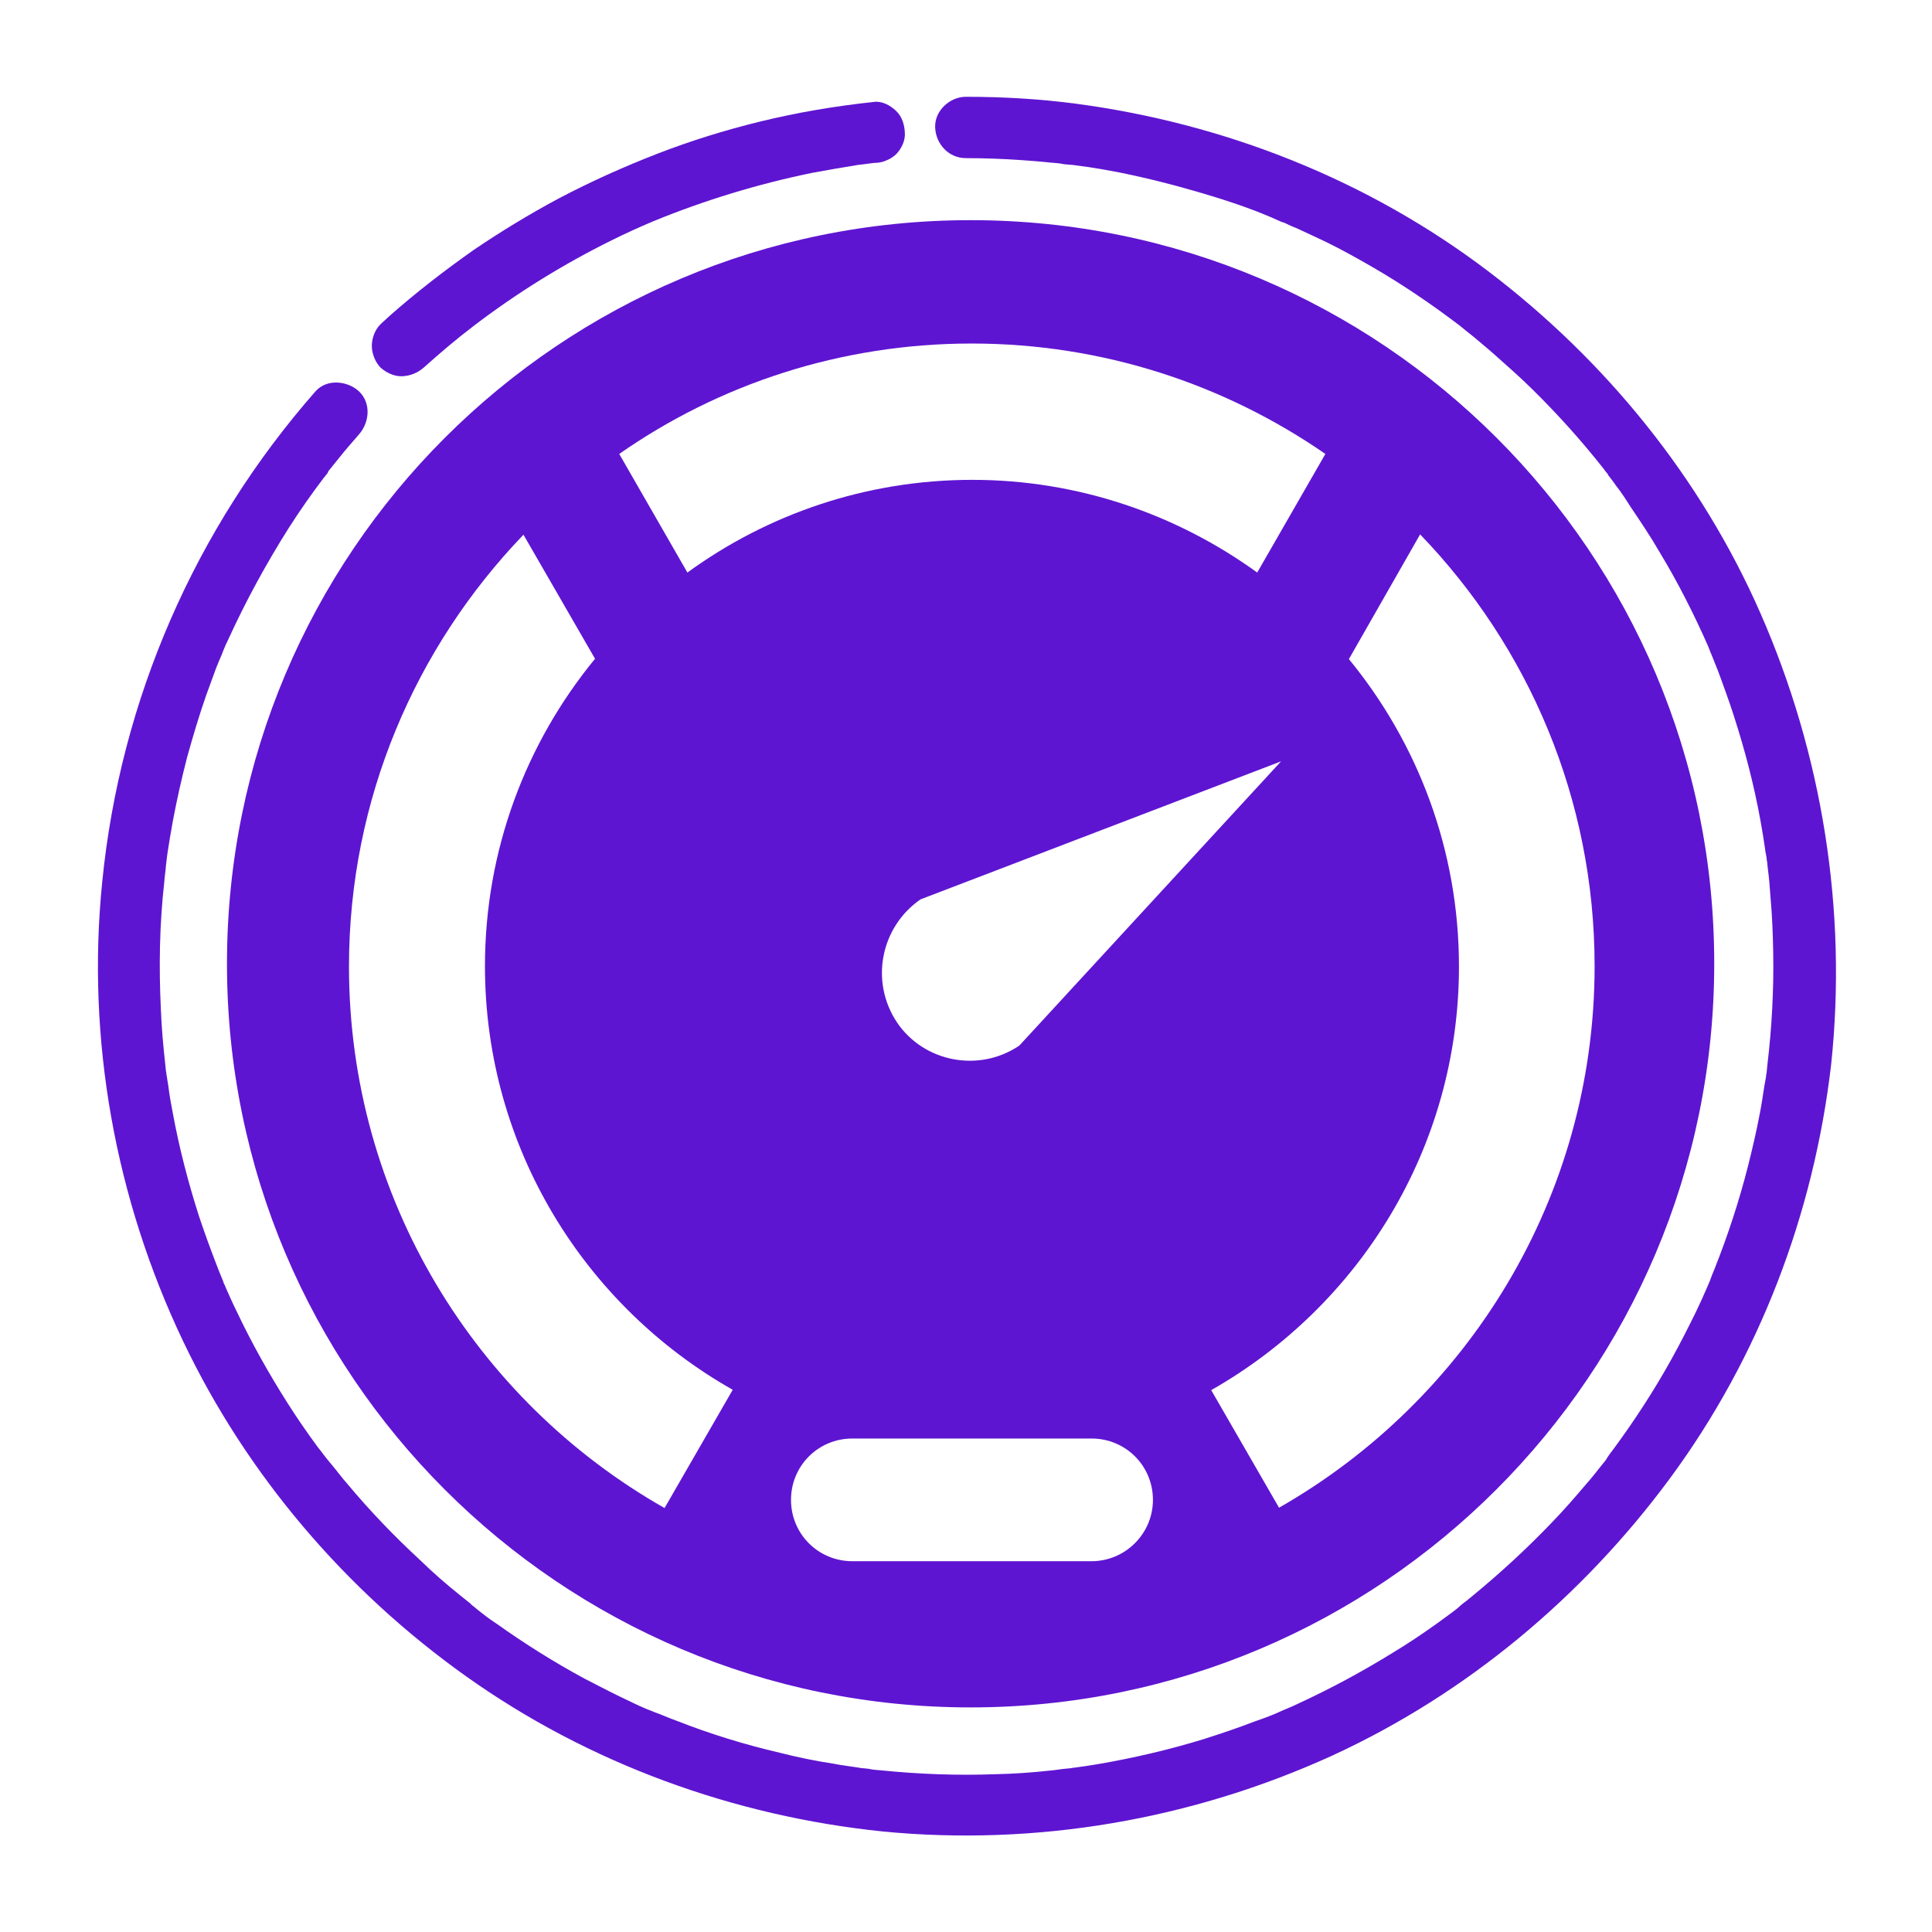 <?xml version="1.0" encoding="utf-8"?>
<!-- Generator: Adobe Illustrator 25.4.0, SVG Export Plug-In . SVG Version: 6.00 Build 0)  -->
<svg version="1.0" id="Layer_1" xmlns="http://www.w3.org/2000/svg" xmlns:xlink="http://www.w3.org/1999/xlink" x="0px" y="0px"
	 viewBox="0 0 566.9 566.9" style="enable-background:new 0 0 566.9 566.9;" xml:space="preserve">
<style type="text/css">
	.st0{fill:#5E15D1;}
</style>
<g>
	<path class="st0" d="M516.5,179.8c-17.4-39.6-45.3-74-79.8-100.2c-35.3-26.8-77.3-43.4-121.2-49.2c-10.7-1.4-21.4-2-32.1-2
		c-4.7,0-9.2,4.1-9,9s4,9,9,9c5.5,0,11,0.2,16.6,0.6c2.8,0.2,5.4,0.4,8.2,0.7c1.3,0.1,2.8,0.2,4.1,0.5c0.5,0,0.8,0.1,1.3,0.1
		c0.2,0,0.7,0.1,1.2,0.1c10.6,1.3,21,3.6,31.3,6.4c10.1,2.8,20.4,5.9,29.9,10.3l0,0c0.1,0,0.2,0.1,0.4,0.1c0.6,0.2,1.2,0.5,1.8,0.8
		c1,0.5,2,0.8,3,1.3c2.5,1.2,5.2,2.4,7.7,3.6c4.7,2.3,9.2,4.8,13.7,7.4c9,5.2,17.5,11,25.8,17.3l0,0c0.4,0.4,0.8,0.6,1.2,1
		c1,0.8,2,1.6,3,2.4c2,1.7,4.2,3.5,6.1,5.2c3.8,3.4,7.6,6.7,11.2,10.3c7.3,7.2,14.3,15,20.6,23c0.4,0.5,0.7,1,1.1,1.4
		c0.1,0.1,0.2,0.2,0.2,0.4c0.8,1.1,1.6,2,2.3,3.1c1.6,2,3,4.2,4.4,6.4c2.9,4.3,5.8,8.6,8.4,13.1c5.4,8.9,10.1,18.2,14.3,27.7
		c0.2,0.6,0.5,1.2,0.7,1.8v0.1c0,0,0,0.1,0.1,0.1c0.4,1,0.8,2,1.2,3c1.1,2.6,2,5.3,3,8c1.8,4.9,3.4,10,4.9,15.1
		c3,10.3,5.3,20.8,6.8,31.3c0.1,1.1,0.4,2,0.5,3.1c0,0.2,0,0.5,0.1,0.6c0.1,0.7,0.1,1.3,0.2,2c0.4,2.9,0.6,5.6,0.8,8.5
		c0.5,5.4,0.7,10.8,0.8,16.2c0.2,11-0.4,22.1-1.7,33c-0.1,0.7-0.1,1.3-0.2,2c0,0.1,0,0.4-0.1,0.6c-0.1,1.2-0.4,2.5-0.6,3.7
		c-0.4,2.6-0.8,5.3-1.3,7.9c-1,5.3-2.2,10.4-3.5,15.6c-2.6,10.2-5.9,20.3-9.8,30.1c-0.5,1.2-1,2.4-1.4,3.6c1.1-2.3-0.5,1-0.6,1.4
		c-1.1,2.6-2.3,5.2-3.5,7.7c-2.3,4.7-4.7,9.4-7.2,13.9c-5,9-10.7,17.8-16.9,26.2c-0.6,0.8-1.3,1.7-1.9,2.6c0,0.1-0.1,0.1-0.2,0.4
		c-0.4,0.5-0.7,1-1.1,1.4c-1.6,2-3.2,4.1-4.9,6c-3.4,4-6.7,7.8-10.3,11.5c-7.1,7.4-14.8,14.5-22.7,21c-1,0.8-2,1.7-3,2.4
		c-0.5,0.4-1,0.8-1.4,1.2c-0.1,0.1-0.2,0.1-0.2,0.2c-2,1.6-4.2,3.1-6.2,4.6c-4.2,3-8.5,5.9-13,8.6c-8.9,5.5-18,10.4-27.5,14.8
		c-1.2,0.6-2.4,1.1-3.6,1.6c-0.6,0.2-3.7,1.7-1.4,0.6c-2.5,1.2-5.3,2.2-7.9,3.1c-4.9,1.9-10,3.6-15,5.2c-10.1,3.1-20.4,5.5-30.8,7.3
		c-2.4,0.4-4.9,0.8-7.3,1.1c-0.2,0-0.5,0-0.6,0.1c-0.7,0.1-1.3,0.1-2,0.2c-1.3,0.1-2.8,0.4-4.1,0.5c-5.5,0.6-10.9,1-16.4,1.1
		c-11,0.4-22.1,0-33.1-1.1c-1.3-0.1-2.8-0.2-4.1-0.5c-0.7-0.1-1.3-0.1-2-0.2c-0.1,0-0.4,0-0.6-0.1c-2.5-0.4-5.2-0.7-7.7-1.2
		c-5.3-0.8-10.6-1.9-15.7-3.2c-10.3-2.4-20.4-5.5-30.3-9.4c-2.3-0.8-4.4-1.8-6.7-2.6c-0.1,0-0.1,0-0.1-0.1h-0.1
		c-0.6-0.2-1.2-0.5-1.8-0.7c-1.4-0.6-2.8-1.2-4.2-1.9c-4.7-2.2-9.4-4.6-14-7c-8.9-4.8-17.5-10.2-25.8-16.1c-2.2-1.4-4.2-3-6.2-4.6
		c0,0-0.1-0.1-0.2-0.2c-0.5-0.4-1-0.7-1.4-1.2c-1-0.8-2-1.6-3-2.4c-4-3.2-7.9-6.6-11.6-10.2c-7.6-7-14.8-14.5-21.4-22.4
		c-1.7-1.9-3.2-4-4.9-6c-0.4-0.4-0.6-0.8-1-1.2l0,0c-1-1.2-1.8-2.4-2.8-3.6c-3.1-4.2-6-8.4-8.8-12.8c-5.6-8.8-10.7-17.9-15.1-27.2
		c-1.1-2.2-2-4.3-3-6.5c-0.2-0.6-0.5-1.2-0.8-1.8c0-0.1-0.1-0.2-0.1-0.4l0,0c-0.6-1.4-1.2-2.9-1.7-4.2c-1.9-4.9-3.7-9.8-5.4-14.9
		c-3.2-10-5.8-20-7.7-30.3c-0.5-2.6-1-5.3-1.3-7.9c-0.2-1.2-0.4-2.5-0.6-3.7c0-0.2,0-0.5-0.1-0.6c-0.1-0.7-0.1-1.3-0.2-2
		c-0.6-5.4-1.1-10.9-1.3-16.3c-0.6-12.5-0.4-24.8,1-37.3c0.1-1.7,0.4-3.2,0.5-4.9c0.1-0.6,0.1-1.1,0.2-1.7c0-0.1,0.2-1.4,0.2-1.6
		c0.5-3.2,1-6.4,1.6-9.6c1.2-6.4,2.6-12.6,4.2-18.8c1.7-6.1,3.5-12.2,5.6-18.2c1-2.8,2-5.4,3-8.2c0.5-1.3,1.1-2.6,1.6-3.8
		c0.1-0.4,0.5-1.2,0.5-1.3c0.4-1,0.8-1.9,1.3-2.9c5.2-11.4,11.2-22.4,17.9-33c3.2-5,6.7-10,10.2-14.6c0.4-0.4,0.6-0.8,1-1.2
		c0.1-0.1,0.1-0.2,0.2-0.4c0.1-0.1,0.1-0.2,0.2-0.4c1-1.2,1.9-2.4,2.9-3.6c1.9-2.4,4-4.8,6-7.1c3.1-3.5,3.7-9.2,0-12.7
		c-3.4-3.1-9.4-3.7-12.7,0c-35.4,40.3-57.3,90.6-62.6,143.9c-4.7,46.2,3.8,93.1,23.8,135c18.7,39.2,47.7,73.1,83,98.2
		c36,25.6,78.5,41,122.2,45.5c45.1,4.4,90.8-3.5,132-22.3c39.3-18.1,73.3-46.5,99-81.3c26.2-35.5,42.2-77.6,47.3-121.4
		C542.1,267.2,534.7,221.2,516.5,179.8z"/>
	<path class="st0" d="M118,110.4c2.4-0.1,4.6-1,6.4-2.6c4.7-4.2,9.5-8.3,14.5-12.1c12.7-9.7,26.4-18.2,40.8-25.3
		c3.8-1.9,7.8-3.7,11.8-5.4c15.1-6.2,30.8-11,46.9-14.3c4.4-0.8,8.9-1.6,13.3-2.3c1.6-0.2,3.2-0.4,4.8-0.6c1.2,0,2.4-0.2,3.5-0.7
		c1.1-0.4,2-1,2.9-1.8c1.6-1.6,2.8-4.1,2.6-6.4c-0.1-2.3-0.8-4.7-2.6-6.4c-1.7-1.6-4.1-2.9-6.4-2.6c-11.3,1.2-22.6,3.1-33.6,5.8
		c-10.2,2.5-20.2,5.6-30,9.4c-9.8,3.8-19.6,8.2-28.9,13.1c-8.6,4.6-17,9.7-25.1,15.2c-8.5,6-16.8,12.4-24.6,19.3
		c-0.8,0.8-1.8,1.6-2.6,2.4c-1.7,1.6-2.6,4.2-2.6,6.4c0,2.2,1,4.8,2.6,6.4C113.3,109.3,115.6,110.5,118,110.4z"/>
	<path class="st0" d="M66.6,282.8c0,120.6,97.8,218.2,218.2,218.2C405.3,501,503,403.2,503,282.8c0.1-120.6-97.6-218.2-218.2-218.2
		C164.3,64.6,66.6,162.2,66.6,282.8z M320.3,458.1h-70.2c-10,0-18-8-18-18s8-18,18-18h70.2c10,0,18,8,18,18S330.1,458.1,320.3,458.1
		z M270.1,263.9l105.8-40.5l-76.8,83.4c-11.8,8-28,4.9-35.9-6.8C255.2,288,258.4,272,270.1,263.9z M416.7,156.8
		c31.7,32.9,51.2,77.5,51.2,126.7c0,68-37.4,127.4-92.6,158.9l-19.9-34.5c43.3-24.6,72.7-71,72.7-124.3c0-34.2-12.1-65.6-32.3-90.2
		L416.7,156.8z M285.1,100.8c38.5,0,74.3,12,103.8,32.4l-20,34.8c-23.5-17-52.4-27.2-83.6-27.2s-60.1,10.1-83.6,27.2l-20-34.8
		C210.9,112.8,246.6,100.8,285.1,100.8z M174.6,193.3c-20.2,24.6-32.3,56-32.3,90.2c0,53.3,29.4,99.8,72.7,124.3l-20,34.7
		c-55.3-31.4-92.6-90.9-92.6-158.9c0-49.2,19.6-93.8,51.2-126.7L174.6,193.3z"/>
</g>
</svg>

